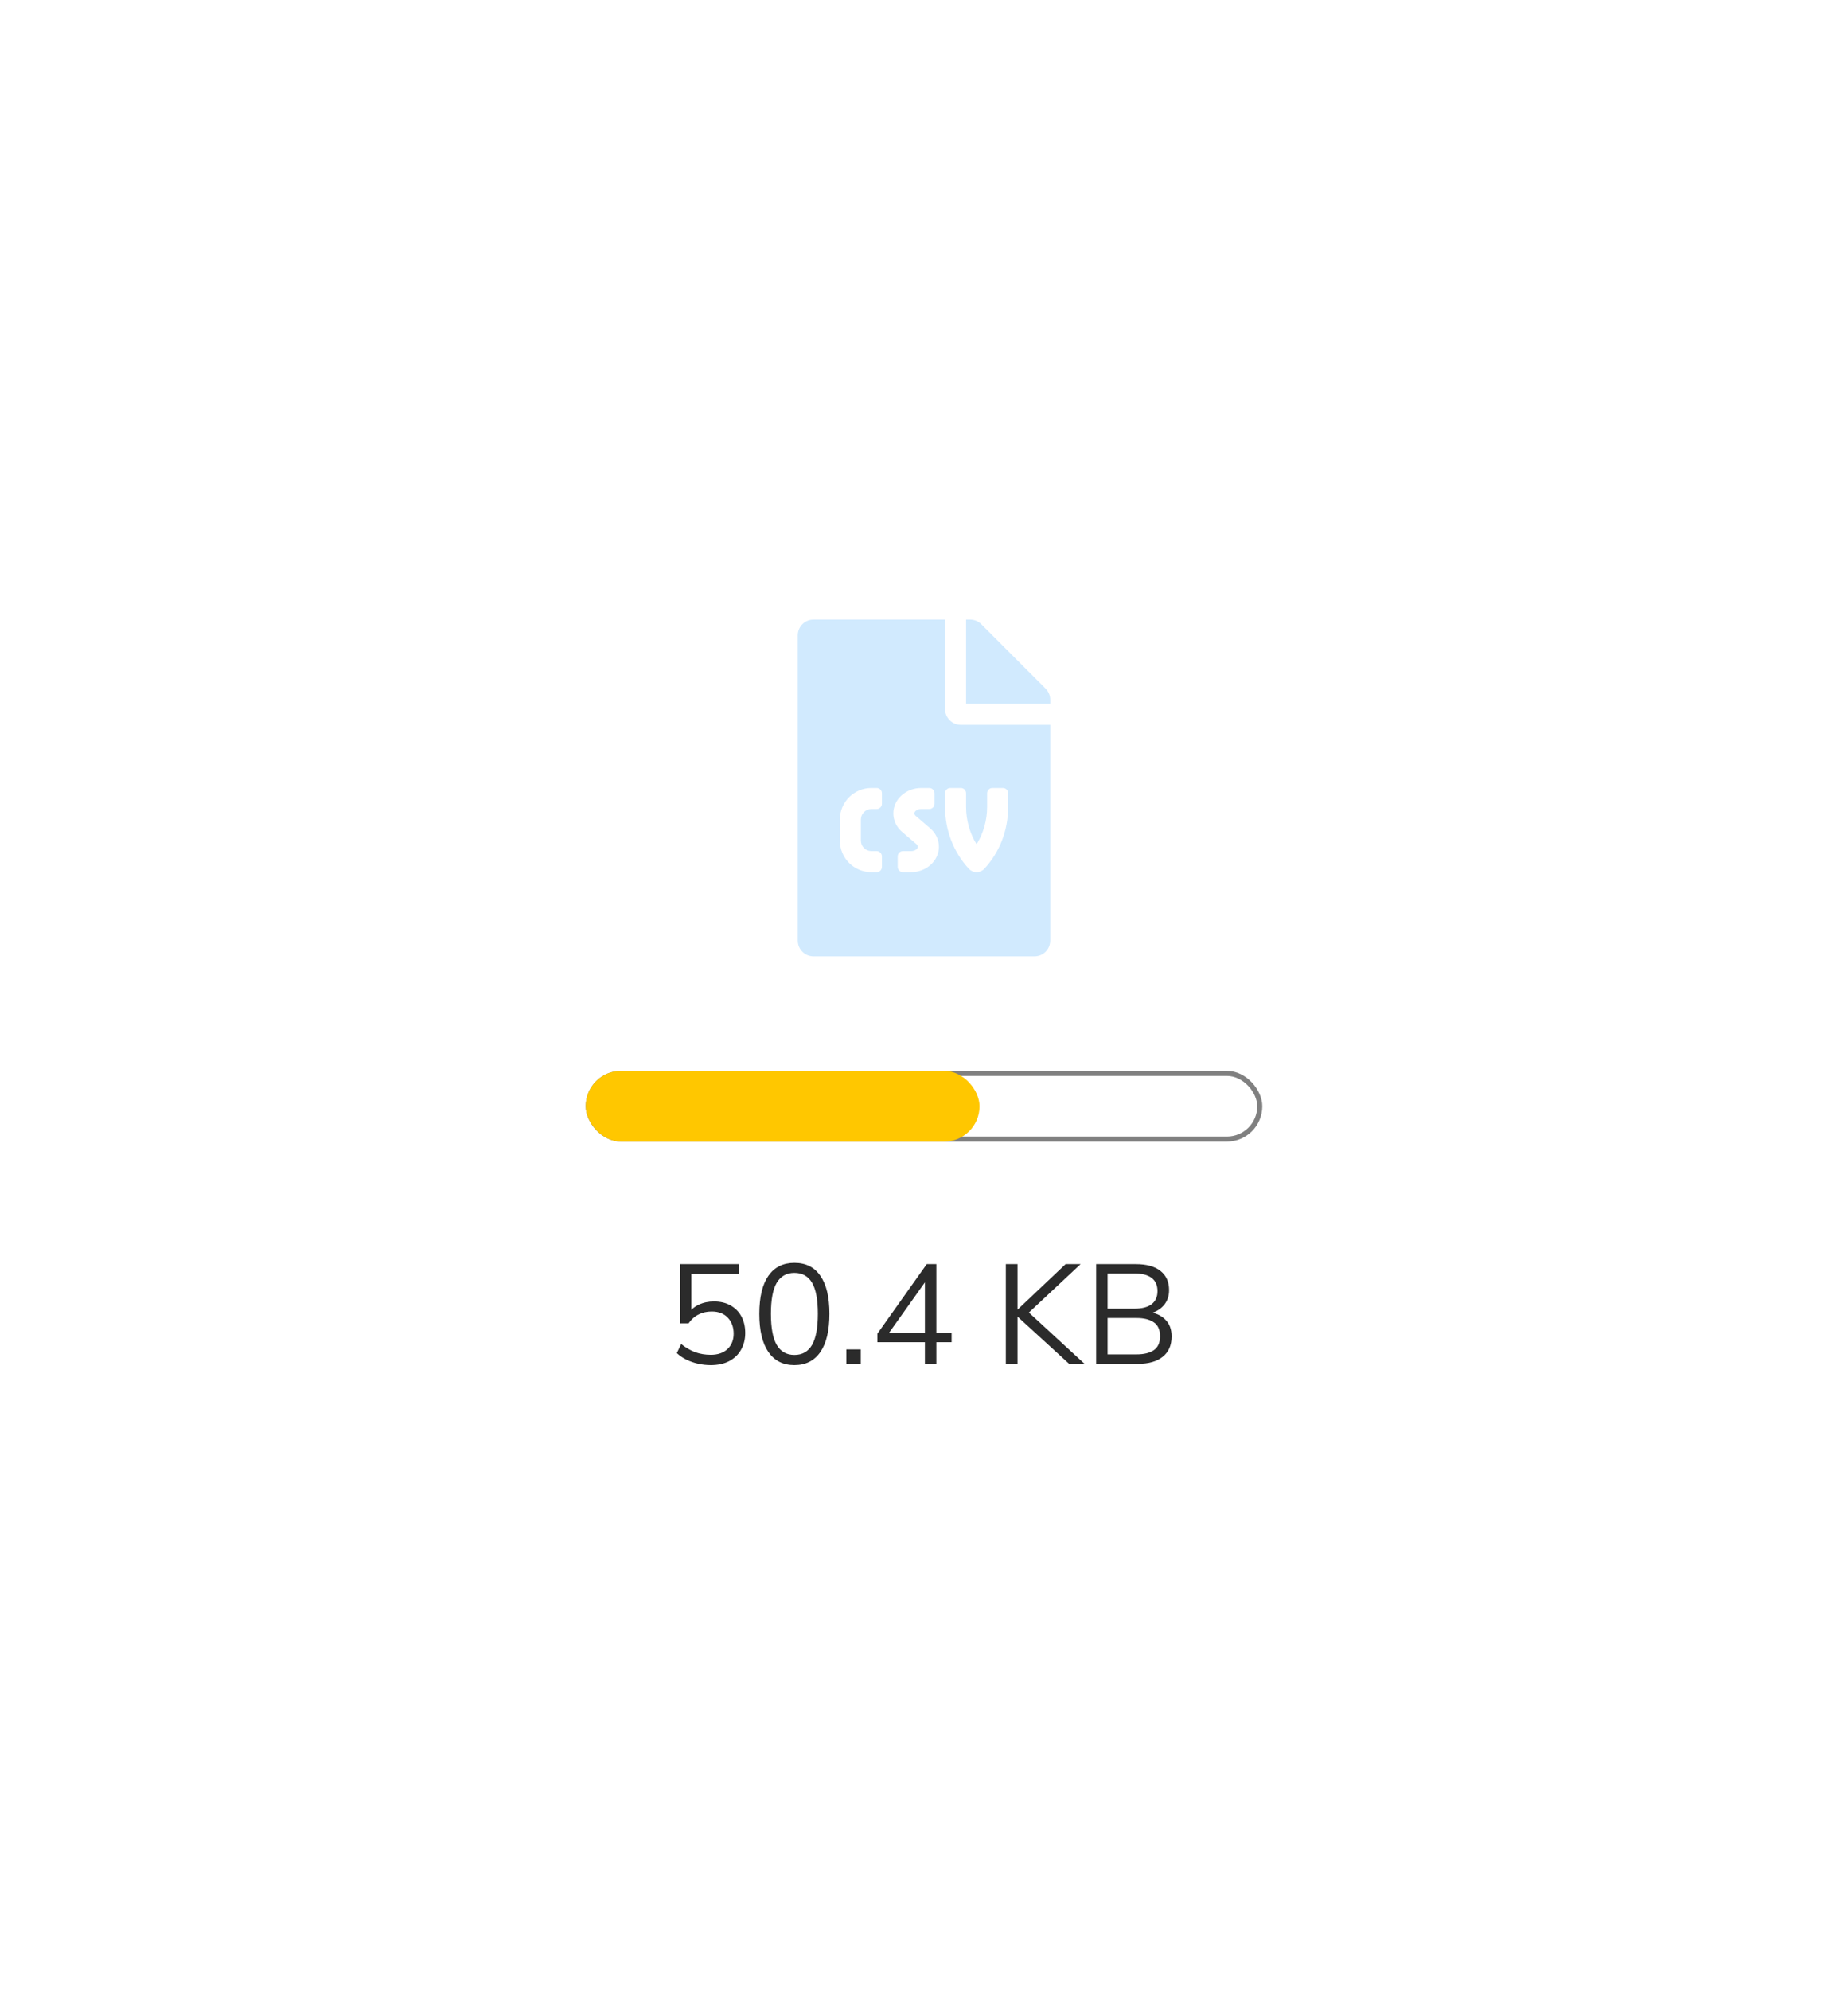 <svg width="183" height="197" viewBox="0 0 183 197" fill="none" xmlns="http://www.w3.org/2000/svg">
<g filter="url(#filter0_d_1526_10153)">
<rect width="83" height="97" transform="translate(50 45)" fill="white"/>
<path d="M93.583 65.188V56.334H80.562C79.697 56.334 79 57.03 79 57.896V88.104C79 88.97 79.697 89.667 80.562 89.667H102.438C103.303 89.667 104 88.97 104 88.104V66.75H95.146C94.287 66.75 93.583 66.047 93.583 65.188ZM87.333 74.563C87.333 74.85 87.1 75.084 86.812 75.084H86.292C85.716 75.084 85.25 75.55 85.25 76.125V78.209C85.25 78.784 85.716 79.25 86.292 79.25H86.812C87.1 79.25 87.333 79.483 87.333 79.771V80.813C87.333 81.1 87.1 81.334 86.812 81.334H86.292C84.566 81.334 83.167 79.934 83.167 78.209V76.125C83.167 74.399 84.566 73 86.292 73H86.812C87.1 73 87.333 73.233 87.333 73.521V74.563ZM90.216 81.334H89.417C89.129 81.334 88.896 81.1 88.896 80.813V79.771C88.896 79.483 89.129 79.25 89.417 79.25H90.216C90.603 79.25 90.893 79.022 90.893 78.819C90.893 78.734 90.844 78.646 90.755 78.569L89.33 77.347C88.779 76.877 88.462 76.209 88.462 75.515C88.462 74.128 89.701 73.001 91.223 73.001H92.021C92.309 73.001 92.542 73.234 92.542 73.522V74.563C92.542 74.851 92.309 75.084 92.021 75.084H91.222C90.835 75.084 90.544 75.312 90.544 75.515C90.544 75.6 90.593 75.688 90.682 75.765L92.107 76.987C92.659 77.457 92.975 78.125 92.975 78.819C92.976 80.205 91.738 81.334 90.216 81.334ZM95.667 73.521V74.875C95.667 76.195 96.038 77.49 96.708 78.578C97.379 77.491 97.75 76.195 97.75 74.875V73.521C97.75 73.233 97.983 73 98.271 73H99.312C99.6 73 99.833 73.233 99.833 73.521V74.875C99.833 77.185 98.995 79.36 97.471 81.001C97.275 81.212 96.998 81.334 96.708 81.334C96.419 81.334 96.142 81.212 95.945 81.001C94.422 79.36 93.583 77.185 93.583 74.875V73.521C93.583 73.233 93.816 73 94.104 73H95.146C95.434 73 95.667 73.233 95.667 73.521ZM103.544 63.169L97.171 56.789C96.878 56.496 96.481 56.334 96.064 56.334H95.667V64.667H104V64.27C104 63.859 103.837 63.462 103.544 63.169Z" fill="#D1EAFE"/>
<rect x="58.25" y="101.25" width="66.5" height="6.5" rx="3.25" fill="white"/>
<rect x="58.25" y="101.25" width="66.5" height="6.5" rx="3.25" stroke="#808080" stroke-width="0.5"/>
<rect x="58" y="101" width="39" height="7" rx="3.5" fill="#FFC700"/>
<path d="M70.382 130.126C69.953 130.126 69.533 130.079 69.122 129.986C68.711 129.893 68.324 129.757 67.96 129.58C67.605 129.403 67.293 129.188 67.022 128.936L67.456 128.04C67.913 128.404 68.38 128.675 68.856 128.852C69.332 129.02 69.841 129.104 70.382 129.104C71.091 129.104 71.647 128.913 72.048 128.53C72.449 128.147 72.65 127.643 72.65 127.018C72.65 126.374 72.459 125.847 72.076 125.436C71.693 125.025 71.161 124.82 70.48 124.82C69.995 124.82 69.561 124.918 69.178 125.114C68.795 125.301 68.464 125.595 68.184 125.996H67.344V120.13H73.196V121.11H68.464V125.044H68.156C68.408 124.652 68.753 124.353 69.192 124.148C69.64 123.933 70.144 123.826 70.704 123.826C71.339 123.826 71.885 123.957 72.342 124.218C72.809 124.479 73.168 124.843 73.42 125.31C73.672 125.777 73.798 126.323 73.798 126.948C73.798 127.573 73.658 128.129 73.378 128.614C73.107 129.09 72.715 129.463 72.202 129.734C71.698 129.995 71.091 130.126 70.382 130.126ZM78.665 130.126C77.544 130.126 76.686 129.692 76.088 128.824C75.491 127.956 75.192 126.701 75.192 125.058C75.192 123.406 75.491 122.151 76.088 121.292C76.686 120.433 77.544 120.004 78.665 120.004C79.794 120.004 80.653 120.433 81.24 121.292C81.838 122.151 82.136 123.401 82.136 125.044C82.136 126.696 81.838 127.956 81.24 128.824C80.643 129.692 79.784 130.126 78.665 130.126ZM78.665 129.118C79.448 129.118 80.032 128.787 80.415 128.124C80.797 127.461 80.989 126.435 80.989 125.044C80.989 123.644 80.797 122.622 80.415 121.978C80.032 121.325 79.448 120.998 78.665 120.998C77.89 120.998 77.306 121.325 76.915 121.978C76.532 122.631 76.341 123.653 76.341 125.044C76.341 126.435 76.532 127.461 76.915 128.124C77.306 128.787 77.89 129.118 78.665 129.118ZM83.811 130V128.572H85.239V130H83.811ZM91.589 130V127.858H86.885V127.018L91.771 120.13H92.723V126.92H94.235V127.858H92.723V130H91.589ZM91.589 126.92V121.502H91.897L87.837 127.214V126.92H91.589ZM99.602 130V120.13H100.764V124.61H100.792L105.524 120.13H107.008L101.562 125.226L101.576 124.638L107.4 130H105.874L100.792 125.352H100.764V130H99.602ZM108.545 130V120.13H112.493C113.538 120.13 114.345 120.354 114.915 120.802C115.484 121.25 115.769 121.885 115.769 122.706C115.769 123.322 115.582 123.835 115.209 124.246C114.845 124.657 114.336 124.927 113.683 125.058V124.862C114.411 124.946 114.98 125.198 115.391 125.618C115.811 126.029 116.021 126.584 116.021 127.284C116.021 128.161 115.727 128.833 115.139 129.3C114.56 129.767 113.739 130 112.675 130H108.545ZM109.679 129.062H112.563C113.272 129.062 113.832 128.927 114.243 128.656C114.663 128.376 114.873 127.914 114.873 127.27C114.873 126.617 114.663 126.155 114.243 125.884C113.832 125.604 113.272 125.464 112.563 125.464H109.679V129.062ZM109.679 124.54H112.325C113.09 124.54 113.664 124.391 114.047 124.092C114.429 123.793 114.621 123.364 114.621 122.804C114.621 122.225 114.429 121.791 114.047 121.502C113.664 121.203 113.09 121.054 112.325 121.054H109.679V124.54Z" fill="#2B2B2B"/>
</g>
<defs>
<filter id="filter0_d_1526_10153" x="0" y="0" width="183" height="197" filterUnits="userSpaceOnUse" color-interpolation-filters="sRGB">
<feFlood flood-opacity="0" result="BackgroundImageFix"/>
<feColorMatrix in="SourceAlpha" type="matrix" values="0 0 0 0 0 0 0 0 0 0 0 0 0 0 0 0 0 0 127 0" result="hardAlpha"/>
<feOffset dy="5"/>
<feGaussianBlur stdDeviation="25"/>
<feComposite in2="hardAlpha" operator="out"/>
<feColorMatrix type="matrix" values="0 0 0 0 0 0 0 0 0 0.263 0 0 0 0 0.396 0 0 0 0.08 0"/>
<feBlend mode="normal" in2="BackgroundImageFix" result="effect1_dropShadow_1526_10153"/>
<feBlend mode="normal" in="SourceGraphic" in2="effect1_dropShadow_1526_10153" result="shape"/>
</filter>
</defs>
</svg>
